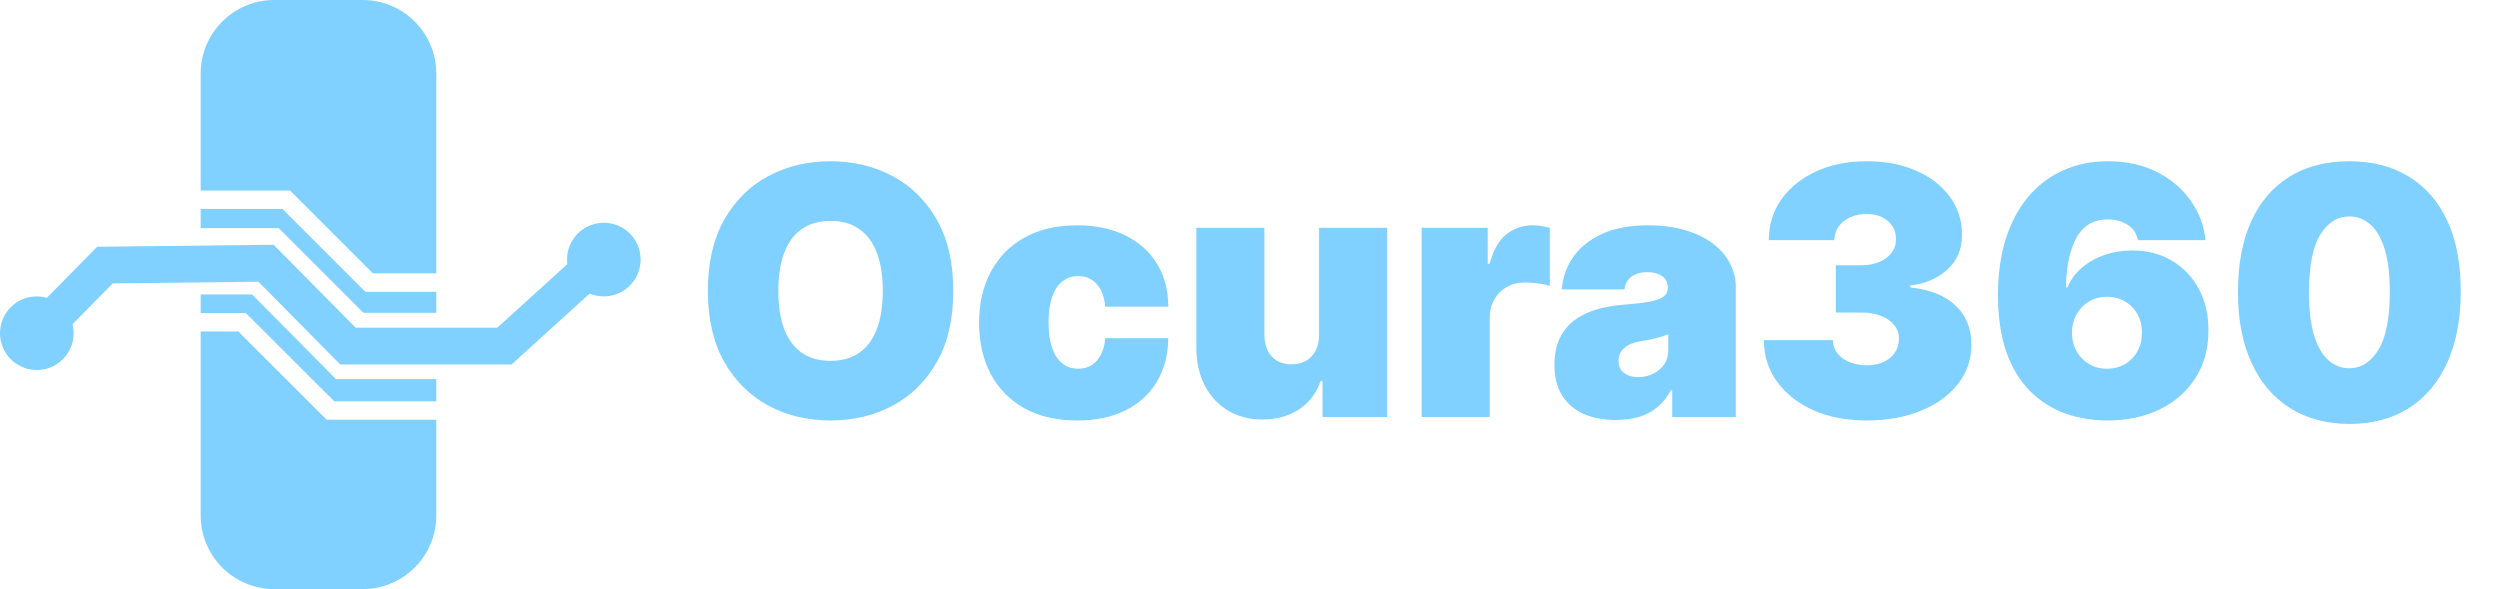 <svg width="174" height="41" viewBox="0 0 174 41" fill="none" xmlns="http://www.w3.org/2000/svg">
<path d="M66.348 20.244C66.348 22.2 65.968 23.849 65.208 25.192C64.447 26.53 63.421 27.545 62.129 28.236C60.837 28.922 59.397 29.265 57.807 29.265C56.207 29.265 54.76 28.92 53.468 28.228C52.182 27.53 51.159 26.513 50.398 25.175C49.644 23.832 49.267 22.188 49.267 20.244C49.267 18.289 49.644 16.643 50.398 15.305C51.159 13.962 52.182 12.947 53.468 12.261C54.76 11.569 56.207 11.223 57.807 11.223C59.397 11.223 60.837 11.569 62.129 12.261C63.421 12.947 64.447 13.962 65.208 15.305C65.968 16.643 66.348 18.289 66.348 20.244ZM61.443 20.244C61.443 19.192 61.303 18.306 61.023 17.586C60.749 16.86 60.34 16.311 59.797 15.94C59.259 15.562 58.596 15.374 57.807 15.374C57.018 15.374 56.352 15.562 55.809 15.94C55.272 16.311 54.863 16.86 54.583 17.586C54.309 18.306 54.172 19.192 54.172 20.244C54.172 21.296 54.309 22.185 54.583 22.911C54.863 23.632 55.272 24.18 55.809 24.558C56.352 24.929 57.018 25.115 57.807 25.115C58.596 25.115 59.259 24.929 59.797 24.558C60.34 24.18 60.749 23.632 61.023 22.911C61.303 22.185 61.443 21.296 61.443 20.244ZM74.969 29.265C73.539 29.265 72.316 28.983 71.298 28.417C70.281 27.845 69.5 27.05 68.957 26.033C68.414 25.009 68.143 23.823 68.143 22.474C68.143 21.125 68.414 19.941 68.957 18.924C69.5 17.901 70.281 17.106 71.298 16.54C72.316 15.968 73.539 15.682 74.969 15.682C76.26 15.682 77.378 15.917 78.321 16.386C79.27 16.849 80.005 17.506 80.525 18.358C81.046 19.204 81.308 20.199 81.314 21.342H76.924C76.861 20.65 76.661 20.124 76.323 19.764C75.992 19.398 75.563 19.215 75.037 19.215C74.626 19.215 74.265 19.335 73.957 19.576C73.648 19.81 73.408 20.167 73.236 20.647C73.065 21.122 72.979 21.719 72.979 22.44C72.979 23.16 73.065 23.76 73.236 24.24C73.408 24.715 73.648 25.072 73.957 25.312C74.265 25.547 74.626 25.664 75.037 25.664C75.386 25.664 75.695 25.584 75.963 25.424C76.232 25.258 76.449 25.018 76.615 24.703C76.786 24.383 76.889 23.995 76.924 23.537H81.314C81.297 24.698 81.031 25.71 80.517 26.573C80.002 27.43 79.273 28.094 78.33 28.562C77.392 29.031 76.272 29.265 74.969 29.265ZM91.808 23.263V15.854H96.542V29.025H92.048V26.521H91.911C91.625 27.362 91.125 28.019 90.41 28.494C89.696 28.962 88.847 29.197 87.864 29.197C86.943 29.197 86.137 28.985 85.445 28.562C84.759 28.139 84.225 27.556 83.842 26.813C83.464 26.07 83.273 25.218 83.267 24.258V15.854H88.001V23.263C88.006 23.915 88.172 24.426 88.498 24.798C88.83 25.169 89.293 25.355 89.887 25.355C90.282 25.355 90.622 25.272 90.908 25.107C91.199 24.935 91.422 24.695 91.576 24.386C91.737 24.072 91.814 23.697 91.808 23.263ZM98.949 29.025V15.854H103.545V18.358H103.683C103.923 17.432 104.303 16.754 104.823 16.326C105.349 15.897 105.964 15.682 106.667 15.682C106.873 15.682 107.076 15.7 107.276 15.734C107.481 15.762 107.679 15.805 107.867 15.863V19.901C107.633 19.821 107.344 19.761 107.001 19.721C106.658 19.681 106.364 19.661 106.118 19.661C105.655 19.661 105.238 19.767 104.866 19.979C104.5 20.184 104.211 20.476 104 20.853C103.788 21.225 103.683 21.662 103.683 22.165V29.025H98.949ZM112.476 29.231C111.636 29.231 110.893 29.094 110.247 28.82C109.607 28.54 109.104 28.116 108.738 27.55C108.372 26.985 108.189 26.264 108.189 25.39C108.189 24.669 108.312 24.055 108.558 23.546C108.803 23.031 109.146 22.611 109.587 22.285C110.027 21.959 110.538 21.711 111.122 21.539C111.71 21.368 112.345 21.256 113.025 21.205C113.763 21.148 114.354 21.079 114.8 20.999C115.252 20.913 115.578 20.796 115.778 20.647C115.978 20.493 116.078 20.29 116.078 20.039V20.004C116.078 19.661 115.947 19.398 115.684 19.215C115.421 19.032 115.083 18.941 114.672 18.941C114.22 18.941 113.851 19.041 113.566 19.241C113.285 19.436 113.117 19.736 113.06 20.142H108.703C108.761 19.341 109.015 18.604 109.467 17.929C109.924 17.249 110.59 16.706 111.465 16.3C112.339 15.888 113.431 15.682 114.74 15.682C115.684 15.682 116.53 15.794 117.279 16.017C118.027 16.234 118.665 16.54 119.191 16.934C119.717 17.323 120.117 17.78 120.391 18.306C120.672 18.827 120.812 19.393 120.812 20.004V29.025H116.387V27.173H116.284C116.021 27.665 115.701 28.062 115.323 28.365C114.952 28.668 114.526 28.888 114.046 29.025C113.571 29.163 113.048 29.231 112.476 29.231ZM114.02 26.247C114.38 26.247 114.717 26.173 115.032 26.024C115.352 25.875 115.612 25.661 115.812 25.381C116.012 25.101 116.112 24.761 116.112 24.36V23.263C115.987 23.314 115.852 23.363 115.709 23.409C115.572 23.454 115.423 23.497 115.263 23.537C115.109 23.577 114.943 23.614 114.766 23.649C114.595 23.683 114.414 23.715 114.226 23.743C113.86 23.8 113.56 23.895 113.325 24.026C113.097 24.152 112.925 24.309 112.811 24.498C112.702 24.681 112.648 24.886 112.648 25.115C112.648 25.481 112.777 25.761 113.034 25.956C113.291 26.15 113.62 26.247 114.02 26.247ZM129.899 29.265C128.516 29.265 127.287 29.028 126.212 28.554C125.143 28.074 124.302 27.413 123.691 26.573C123.079 25.733 122.77 24.766 122.765 23.674H127.567C127.572 24.012 127.675 24.315 127.875 24.583C128.081 24.846 128.361 25.052 128.716 25.201C129.07 25.349 129.476 25.424 129.933 25.424C130.374 25.424 130.762 25.347 131.1 25.192C131.437 25.032 131.7 24.812 131.889 24.532C132.077 24.252 132.169 23.932 132.163 23.572C132.169 23.217 132.06 22.903 131.837 22.628C131.62 22.354 131.314 22.14 130.92 21.985C130.525 21.831 130.071 21.754 129.556 21.754H127.772V18.461H129.556C130.031 18.461 130.448 18.384 130.808 18.229C131.174 18.075 131.457 17.86 131.657 17.586C131.863 17.312 131.963 16.997 131.957 16.643C131.963 16.3 131.88 15.997 131.709 15.734C131.537 15.471 131.297 15.265 130.988 15.116C130.685 14.968 130.334 14.893 129.933 14.893C129.499 14.893 129.11 14.971 128.767 15.125C128.43 15.279 128.164 15.494 127.97 15.768C127.775 16.043 127.675 16.357 127.67 16.711H123.108C123.113 15.637 123.408 14.688 123.991 13.864C124.58 13.041 125.386 12.395 126.409 11.926C127.432 11.458 128.607 11.223 129.933 11.223C131.231 11.223 132.377 11.443 133.372 11.884C134.373 12.324 135.153 12.93 135.713 13.701C136.279 14.468 136.559 15.345 136.554 16.334C136.565 17.317 136.228 18.123 135.542 18.752C134.861 19.381 133.998 19.753 132.952 19.867V20.004C134.37 20.159 135.436 20.593 136.15 21.308C136.865 22.017 137.217 22.908 137.205 23.983C137.211 25.012 136.902 25.924 136.279 26.719C135.662 27.513 134.801 28.136 133.698 28.588C132.6 29.04 131.334 29.265 129.899 29.265ZM146.674 29.265C145.651 29.265 144.679 29.105 143.759 28.785C142.844 28.459 142.032 27.948 141.323 27.25C140.615 26.553 140.057 25.644 139.651 24.523C139.251 23.403 139.054 22.045 139.06 20.45C139.065 19.027 139.248 17.746 139.608 16.608C139.974 15.471 140.492 14.502 141.161 13.701C141.835 12.901 142.641 12.29 143.579 11.866C144.516 11.438 145.56 11.223 146.709 11.223C148.001 11.223 149.138 11.472 150.122 11.969C151.105 12.467 151.888 13.133 152.471 13.967C153.06 14.796 153.403 15.711 153.5 16.711H148.801C148.692 16.214 148.441 15.851 148.046 15.622C147.658 15.388 147.212 15.271 146.709 15.271C145.708 15.271 144.974 15.705 144.505 16.574C144.042 17.443 143.805 18.587 143.793 20.004H143.896C144.119 19.467 144.456 19.007 144.908 18.624C145.36 18.241 145.885 17.946 146.486 17.74C147.086 17.535 147.721 17.432 148.389 17.432C149.453 17.432 150.382 17.672 151.176 18.152C151.977 18.632 152.6 19.29 153.046 20.124C153.492 20.959 153.712 21.914 153.706 22.988C153.712 24.246 153.415 25.347 152.814 26.29C152.22 27.233 151.394 27.965 150.336 28.485C149.278 29.005 148.058 29.265 146.674 29.265ZM146.64 25.664C147.115 25.664 147.535 25.555 147.901 25.338C148.272 25.121 148.561 24.824 148.767 24.446C148.978 24.069 149.081 23.64 149.075 23.16C149.081 22.674 148.978 22.245 148.767 21.874C148.561 21.496 148.272 21.199 147.901 20.982C147.535 20.765 147.115 20.656 146.64 20.656C146.291 20.656 145.968 20.719 145.671 20.845C145.38 20.965 145.125 21.139 144.908 21.368C144.691 21.591 144.519 21.857 144.393 22.165C144.273 22.468 144.21 22.8 144.205 23.16C144.21 23.64 144.319 24.069 144.531 24.446C144.742 24.824 145.031 25.121 145.397 25.338C145.763 25.555 146.177 25.664 146.64 25.664ZM163.514 29.506C161.919 29.5 160.541 29.131 159.381 28.399C158.22 27.668 157.326 26.613 156.697 25.235C156.068 23.857 155.756 22.205 155.762 20.279C155.768 18.346 156.082 16.706 156.705 15.357C157.334 14.007 158.226 12.981 159.381 12.278C160.541 11.575 161.919 11.223 163.514 11.223C165.109 11.223 166.487 11.578 167.647 12.287C168.808 12.99 169.702 14.016 170.331 15.365C170.96 16.714 171.272 18.352 171.266 20.279C171.266 22.217 170.952 23.875 170.323 25.252C169.694 26.63 168.799 27.685 167.639 28.417C166.484 29.143 165.109 29.506 163.514 29.506ZM163.514 25.63C164.337 25.63 165.012 25.201 165.538 24.343C166.069 23.48 166.332 22.125 166.327 20.279C166.327 19.072 166.207 18.086 165.966 17.32C165.726 16.554 165.395 15.988 164.972 15.622C164.549 15.251 164.063 15.065 163.514 15.065C162.691 15.065 162.019 15.482 161.499 16.317C160.979 17.152 160.713 18.472 160.701 20.279C160.696 21.508 160.813 22.52 161.053 23.314C161.293 24.103 161.625 24.686 162.048 25.064C162.476 25.441 162.965 25.63 163.514 25.63Z" fill="#80D1FF"/>
<path d="M16.584 23.072L22.546 29.025L22.733 29.212H30.366V35.875C30.366 38.705 28.072 41 25.241 41H19.091C16.26 41 13.966 38.706 13.966 35.875V23.072H16.584ZM20.814 23.792L23.383 26.387H30.366V27.931H23.264L17.302 21.979L17.114 21.791H13.966V20.493H17.542L20.814 23.792ZM19.658 14.542L25.424 20.308H30.366V21.773H25.299L19.405 15.88H13.966V14.542H19.658ZM25.241 0C28.072 0 30.366 2.295 30.366 5.125V19.026H25.955L20.189 13.261H13.966V5.125C13.966 2.295 16.26 0 19.091 0H25.241Z" fill="#80D1FF"/>
<path d="M41.321 18.45L35.107 24.087H24.216L18.515 18.322L7.304 18.45L3.011 22.806" stroke="#80D1FF" stroke-width="2.562"/>
<path d="M2.562 20.693C3.942 20.693 5.061 21.811 5.061 23.191C5.061 24.57 3.942 25.689 2.562 25.689C1.183 25.689 0.064 24.57 0.064 23.191C0.064 21.811 1.183 20.693 2.562 20.693Z" fill="#80D1FF" stroke="#80D1FF" stroke-width="0.128"/>
<circle cx="42.026" cy="18.066" r="2.498" fill="#80D1FF" stroke="#80D1FF" stroke-width="0.128"/>
</svg>
